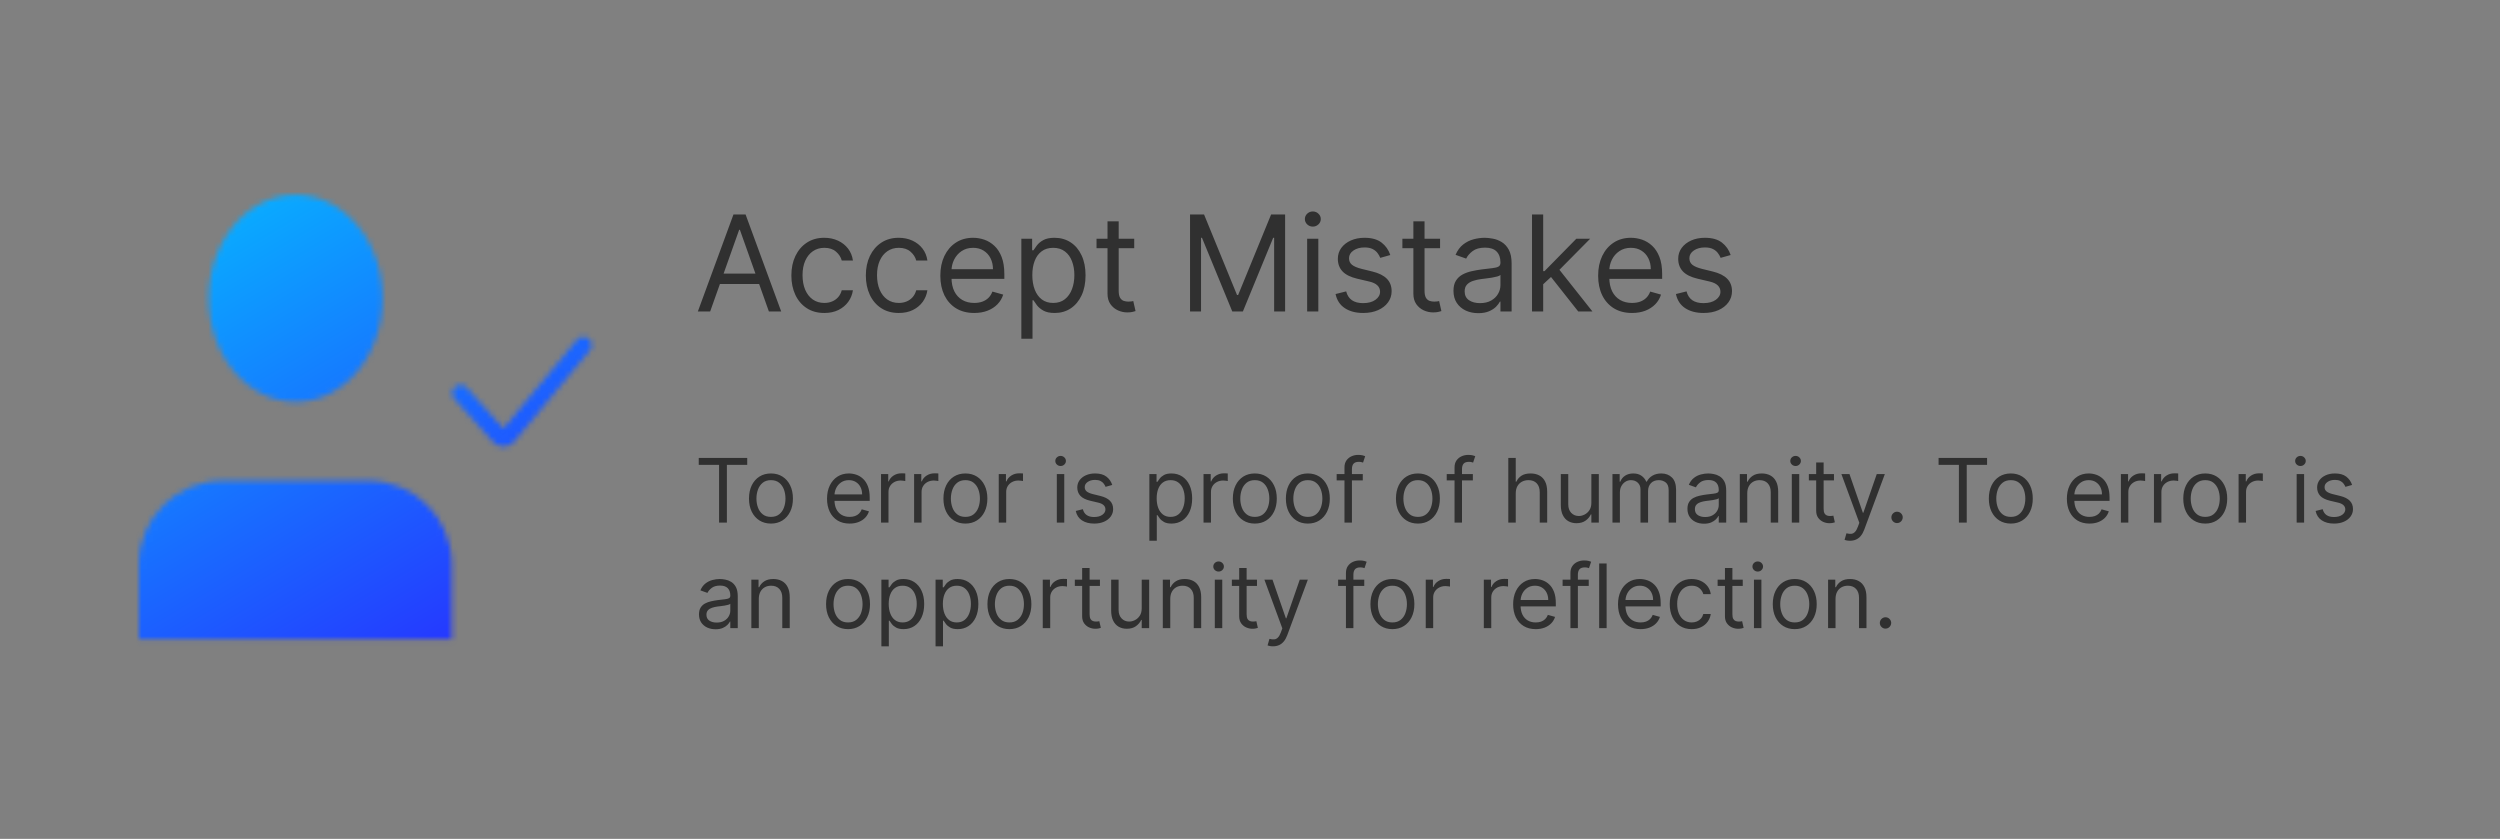 <svg width="450" height="151" viewBox="0 0 450 151" fill="none" xmlns="http://www.w3.org/2000/svg">
<rect x="0" y="0" width="450" height="151" fill="#808080" stroke="none"/>
<path d="M127.83 56.063H125.614L132.023 38.608H134.205L140.614 56.063H138.398L133.182 41.37H133.045L127.83 56.063ZM128.648 49.245H137.58V51.12H128.648V49.245ZM148.378 56.336C147.151 56.336 146.094 56.046 145.207 55.466C144.321 54.887 143.639 54.089 143.162 53.071C142.685 52.054 142.446 50.892 142.446 49.586C142.446 48.256 142.69 47.083 143.179 46.066C143.673 45.043 144.361 44.245 145.241 43.671C146.128 43.091 147.162 42.801 148.344 42.801C149.264 42.801 150.094 42.972 150.832 43.313C151.571 43.654 152.176 44.131 152.648 44.745C153.119 45.358 153.412 46.074 153.526 46.892H151.514C151.361 46.296 151.02 45.767 150.491 45.307C149.969 44.841 149.264 44.608 148.378 44.608C147.594 44.608 146.906 44.813 146.315 45.222C145.73 45.625 145.273 46.196 144.943 46.935C144.619 47.668 144.457 48.529 144.457 49.517C144.457 50.529 144.616 51.41 144.935 52.16C145.259 52.91 145.713 53.492 146.298 53.907C146.889 54.321 147.582 54.529 148.378 54.529C148.901 54.529 149.375 54.438 149.801 54.256C150.227 54.074 150.588 53.813 150.884 53.472C151.179 53.131 151.389 52.722 151.514 52.245H153.526C153.412 53.017 153.131 53.714 152.682 54.333C152.239 54.946 151.651 55.435 150.918 55.799C150.19 56.157 149.344 56.336 148.378 56.336ZM161.784 56.336C160.557 56.336 159.5 56.046 158.614 55.466C157.727 54.887 157.045 54.089 156.568 53.071C156.091 52.054 155.852 50.892 155.852 49.586C155.852 48.256 156.097 47.083 156.585 46.066C157.08 45.043 157.767 44.245 158.648 43.671C159.534 43.091 160.568 42.801 161.75 42.801C162.67 42.801 163.5 42.972 164.239 43.313C164.977 43.654 165.582 44.131 166.054 44.745C166.526 45.358 166.818 46.074 166.932 46.892H164.92C164.767 46.296 164.426 45.767 163.898 45.307C163.375 44.841 162.67 44.608 161.784 44.608C161 44.608 160.313 44.813 159.722 45.222C159.136 45.625 158.679 46.196 158.349 46.935C158.026 47.668 157.864 48.529 157.864 49.517C157.864 50.529 158.023 51.41 158.341 52.16C158.665 52.91 159.119 53.492 159.705 53.907C160.295 54.321 160.989 54.529 161.784 54.529C162.307 54.529 162.781 54.438 163.207 54.256C163.634 54.074 163.994 53.813 164.29 53.472C164.585 53.131 164.795 52.722 164.92 52.245H166.932C166.818 53.017 166.537 53.714 166.088 54.333C165.645 54.946 165.057 55.435 164.324 55.799C163.597 56.157 162.75 56.336 161.784 56.336ZM175.361 56.336C174.099 56.336 173.011 56.057 172.097 55.5C171.188 54.938 170.486 54.154 169.991 53.148C169.503 52.137 169.259 50.961 169.259 49.62C169.259 48.279 169.503 47.097 169.991 46.074C170.486 45.046 171.173 44.245 172.054 43.671C172.94 43.091 173.974 42.801 175.156 42.801C175.838 42.801 176.511 42.915 177.176 43.142C177.841 43.37 178.446 43.739 178.991 44.25C179.537 44.756 179.972 45.426 180.295 46.262C180.619 47.097 180.781 48.125 180.781 49.347V50.199H170.69V48.461H178.736C178.736 47.722 178.588 47.063 178.293 46.483C178.003 45.904 177.588 45.446 177.048 45.111C176.514 44.776 175.884 44.608 175.156 44.608C174.355 44.608 173.662 44.807 173.077 45.205C172.497 45.597 172.051 46.108 171.739 46.739C171.426 47.37 171.27 48.046 171.27 48.767V49.926C171.27 50.915 171.44 51.753 171.781 52.441C172.128 53.123 172.608 53.642 173.222 54C173.835 54.353 174.548 54.529 175.361 54.529C175.889 54.529 176.366 54.455 176.793 54.307C177.224 54.154 177.597 53.926 177.909 53.625C178.222 53.319 178.463 52.938 178.634 52.483L180.577 53.029C180.372 53.688 180.028 54.267 179.545 54.767C179.063 55.262 178.466 55.648 177.756 55.926C177.045 56.199 176.247 56.336 175.361 56.336ZM183.841 60.972V42.972H185.784V45.051H186.023C186.17 44.824 186.375 44.535 186.636 44.182C186.903 43.824 187.284 43.506 187.778 43.228C188.278 42.944 188.955 42.801 189.807 42.801C190.909 42.801 191.881 43.077 192.722 43.628C193.563 44.179 194.219 44.961 194.69 45.972C195.162 46.983 195.398 48.176 195.398 49.551C195.398 50.938 195.162 52.14 194.69 53.157C194.219 54.168 193.565 54.952 192.73 55.509C191.895 56.06 190.932 56.336 189.841 56.336C189 56.336 188.327 56.196 187.821 55.918C187.315 55.634 186.926 55.313 186.653 54.955C186.381 54.591 186.17 54.29 186.023 54.051H185.852V60.972H183.841ZM185.818 49.517C185.818 50.506 185.963 51.378 186.253 52.134C186.543 52.884 186.966 53.472 187.523 53.898C188.08 54.319 188.761 54.529 189.568 54.529C190.409 54.529 191.111 54.307 191.673 53.864C192.241 53.415 192.668 52.813 192.952 52.057C193.241 51.296 193.386 50.449 193.386 49.517C193.386 48.597 193.244 47.767 192.96 47.029C192.682 46.285 192.259 45.696 191.69 45.265C191.128 44.827 190.42 44.608 189.568 44.608C188.75 44.608 188.063 44.816 187.506 45.23C186.949 45.64 186.528 46.214 186.244 46.952C185.96 47.685 185.818 48.54 185.818 49.517ZM204.159 42.972V44.676H197.375V42.972H204.159ZM199.352 39.836H201.364V52.313C201.364 52.881 201.446 53.307 201.611 53.591C201.781 53.87 201.997 54.057 202.259 54.154C202.526 54.245 202.807 54.29 203.102 54.29C203.324 54.29 203.506 54.279 203.648 54.256C203.79 54.228 203.903 54.205 203.989 54.188L204.398 55.995C204.261 56.046 204.071 56.097 203.827 56.148C203.582 56.205 203.273 56.233 202.898 56.233C202.33 56.233 201.773 56.111 201.227 55.867C200.688 55.623 200.239 55.25 199.881 54.75C199.528 54.25 199.352 53.62 199.352 52.858V39.836ZM214.207 38.608H216.73L222.662 53.097H222.866L228.798 38.608H231.321V56.063H229.344V42.801H229.173L223.719 56.063H221.81L216.355 42.801H216.185V56.063H214.207V38.608ZM235.286 56.063V42.972H237.298V56.063H235.286ZM236.309 40.79C235.917 40.79 235.579 40.657 235.295 40.39C235.016 40.123 234.877 39.801 234.877 39.426C234.877 39.051 235.016 38.73 235.295 38.464C235.579 38.196 235.917 38.063 236.309 38.063C236.701 38.063 237.036 38.196 237.315 38.464C237.599 38.73 237.741 39.051 237.741 39.426C237.741 39.801 237.599 40.123 237.315 40.39C237.036 40.657 236.701 40.79 236.309 40.79ZM250.254 45.904L248.447 46.415C248.334 46.114 248.166 45.821 247.945 45.537C247.729 45.248 247.433 45.009 247.058 44.821C246.683 44.634 246.203 44.54 245.618 44.54C244.817 44.54 244.149 44.725 243.615 45.094C243.087 45.458 242.822 45.921 242.822 46.483C242.822 46.983 243.004 47.378 243.368 47.668C243.732 47.958 244.3 48.199 245.072 48.392L247.016 48.87C248.186 49.154 249.058 49.589 249.632 50.174C250.206 50.753 250.493 51.5 250.493 52.415C250.493 53.165 250.277 53.836 249.845 54.426C249.419 55.017 248.822 55.483 248.055 55.824C247.288 56.165 246.396 56.336 245.379 56.336C244.044 56.336 242.939 56.046 242.064 55.466C241.189 54.887 240.635 54.04 240.402 52.926L242.311 52.449C242.493 53.154 242.837 53.682 243.342 54.035C243.854 54.387 244.521 54.563 245.345 54.563C246.283 54.563 247.027 54.364 247.578 53.966C248.135 53.563 248.413 53.08 248.413 52.517C248.413 52.063 248.254 51.682 247.936 51.375C247.618 51.063 247.129 50.83 246.47 50.676L244.288 50.165C243.089 49.881 242.209 49.441 241.646 48.844C241.089 48.242 240.811 47.489 240.811 46.586C240.811 45.847 241.018 45.194 241.433 44.625C241.854 44.057 242.425 43.611 243.146 43.287C243.874 42.964 244.697 42.801 245.618 42.801C246.913 42.801 247.93 43.086 248.669 43.654C249.413 44.222 249.942 44.972 250.254 45.904ZM259.214 42.972V44.676H252.43V42.972H259.214ZM254.407 39.836H256.418V52.313C256.418 52.881 256.501 53.307 256.665 53.591C256.836 53.87 257.052 54.057 257.313 54.154C257.58 54.245 257.862 54.29 258.157 54.29C258.379 54.29 258.56 54.279 258.702 54.256C258.844 54.228 258.958 54.205 259.043 54.188L259.452 55.995C259.316 56.046 259.126 56.097 258.881 56.148C258.637 56.205 258.327 56.233 257.952 56.233C257.384 56.233 256.827 56.111 256.282 55.867C255.742 55.623 255.293 55.25 254.935 54.75C254.583 54.25 254.407 53.62 254.407 52.858V39.836ZM266.092 56.37C265.262 56.37 264.509 56.214 263.833 55.901C263.157 55.583 262.62 55.125 262.222 54.529C261.825 53.926 261.626 53.199 261.626 52.347C261.626 51.597 261.773 50.989 262.069 50.523C262.364 50.051 262.759 49.682 263.254 49.415C263.748 49.148 264.293 48.949 264.89 48.819C265.492 48.682 266.097 48.574 266.705 48.495C267.501 48.392 268.146 48.316 268.64 48.265C269.14 48.208 269.504 48.114 269.731 47.983C269.964 47.853 270.08 47.625 270.08 47.301V47.233C270.08 46.392 269.85 45.739 269.39 45.273C268.935 44.807 268.245 44.574 267.319 44.574C266.359 44.574 265.606 44.785 265.06 45.205C264.515 45.625 264.131 46.074 263.91 46.551L262.001 45.87C262.342 45.074 262.796 44.455 263.364 44.012C263.938 43.563 264.563 43.25 265.239 43.074C265.921 42.892 266.592 42.801 267.251 42.801C267.671 42.801 268.154 42.853 268.7 42.955C269.251 43.051 269.782 43.253 270.293 43.56C270.81 43.867 271.239 44.33 271.58 44.949C271.921 45.569 272.092 46.398 272.092 47.438V56.063H270.08V54.29H269.978C269.842 54.574 269.614 54.878 269.296 55.202C268.978 55.526 268.555 55.801 268.026 56.029C267.498 56.256 266.853 56.37 266.092 56.37ZM266.398 54.563C267.194 54.563 267.864 54.407 268.41 54.094C268.961 53.782 269.376 53.378 269.654 52.884C269.938 52.39 270.08 51.87 270.08 51.324V49.483C269.995 49.586 269.808 49.679 269.518 49.765C269.234 49.844 268.904 49.915 268.529 49.978C268.16 50.035 267.799 50.086 267.447 50.131C267.1 50.171 266.819 50.205 266.603 50.233C266.08 50.301 265.592 50.412 265.137 50.566C264.688 50.714 264.325 50.938 264.046 51.239C263.773 51.535 263.637 51.938 263.637 52.449C263.637 53.148 263.896 53.676 264.413 54.035C264.935 54.387 265.597 54.563 266.398 54.563ZM277.638 51.29L277.604 48.801H278.013L283.74 42.972H286.229L280.126 49.142H279.956L277.638 51.29ZM275.763 56.063V38.608H277.774V56.063H275.763ZM284.081 56.063L278.967 49.586L280.399 48.188L286.638 56.063H284.081ZM293.767 56.336C292.506 56.336 291.418 56.057 290.503 55.5C289.594 54.938 288.892 54.154 288.398 53.148C287.909 52.137 287.665 50.961 287.665 49.62C287.665 48.279 287.909 47.097 288.398 46.074C288.892 45.046 289.58 44.245 290.46 43.671C291.347 43.091 292.381 42.801 293.562 42.801C294.244 42.801 294.918 42.915 295.582 43.142C296.247 43.37 296.852 43.739 297.398 44.25C297.943 44.756 298.378 45.426 298.702 46.262C299.026 47.097 299.188 48.125 299.188 49.347V50.199H289.097V48.461H297.142C297.142 47.722 296.994 47.063 296.699 46.483C296.409 45.904 295.994 45.446 295.455 45.111C294.92 44.776 294.29 44.608 293.562 44.608C292.761 44.608 292.068 44.807 291.483 45.205C290.903 45.597 290.457 46.108 290.145 46.739C289.832 47.37 289.676 48.046 289.676 48.767V49.926C289.676 50.915 289.847 51.753 290.188 52.441C290.534 53.123 291.014 53.642 291.628 54C292.241 54.353 292.955 54.529 293.767 54.529C294.295 54.529 294.773 54.455 295.199 54.307C295.631 54.154 296.003 53.926 296.315 53.625C296.628 53.319 296.869 52.938 297.04 52.483L298.983 53.029C298.778 53.688 298.435 54.267 297.952 54.767C297.469 55.262 296.872 55.648 296.162 55.926C295.452 56.199 294.653 56.336 293.767 56.336ZM311.52 45.904L309.713 46.415C309.599 46.114 309.432 45.821 309.21 45.537C308.994 45.248 308.699 45.009 308.324 44.821C307.949 44.634 307.469 44.54 306.884 44.54C306.082 44.54 305.415 44.725 304.881 45.094C304.352 45.458 304.088 45.921 304.088 46.483C304.088 46.983 304.27 47.378 304.634 47.668C304.997 47.958 305.565 48.199 306.338 48.392L308.281 48.87C309.452 49.154 310.324 49.589 310.898 50.174C311.472 50.753 311.759 51.5 311.759 52.415C311.759 53.165 311.543 53.836 311.111 54.426C310.685 55.017 310.088 55.483 309.321 55.824C308.554 56.165 307.662 56.336 306.645 56.336C305.31 56.336 304.205 56.046 303.33 55.466C302.455 54.887 301.901 54.04 301.668 52.926L303.577 52.449C303.759 53.154 304.102 53.682 304.608 54.035C305.119 54.387 305.787 54.563 306.611 54.563C307.548 54.563 308.293 54.364 308.844 53.966C309.401 53.563 309.679 53.08 309.679 52.517C309.679 52.063 309.52 51.682 309.202 51.375C308.884 51.063 308.395 50.83 307.736 50.676L305.554 50.165C304.355 49.881 303.474 49.441 302.912 48.844C302.355 48.242 302.077 47.489 302.077 46.586C302.077 45.847 302.284 45.194 302.699 44.625C303.119 44.057 303.69 43.611 304.412 43.287C305.139 42.964 305.963 42.801 306.884 42.801C308.179 42.801 309.196 43.086 309.935 43.654C310.679 44.222 311.207 44.972 311.52 45.904ZM125.773 83.677V82.427H134.5V83.677H130.841V94.063H129.432V83.677H125.773ZM138.773 94.245C137.985 94.245 137.294 94.057 136.699 93.682C136.108 93.307 135.646 92.783 135.312 92.108C134.983 91.434 134.818 90.646 134.818 89.745C134.818 88.836 134.983 88.042 135.312 87.364C135.646 86.686 136.108 86.159 136.699 85.784C137.294 85.409 137.985 85.222 138.773 85.222C139.561 85.222 140.25 85.409 140.841 85.784C141.436 86.159 141.898 86.686 142.227 87.364C142.561 88.042 142.727 88.836 142.727 89.745C142.727 90.646 142.561 91.434 142.227 92.108C141.898 92.783 141.436 93.307 140.841 93.682C140.25 94.057 139.561 94.245 138.773 94.245ZM138.773 93.04C139.371 93.04 139.864 92.887 140.25 92.58C140.636 92.273 140.922 91.87 141.108 91.37C141.294 90.87 141.386 90.328 141.386 89.745C141.386 89.161 141.294 88.618 141.108 88.114C140.922 87.61 140.636 87.203 140.25 86.892C139.864 86.582 139.371 86.427 138.773 86.427C138.174 86.427 137.682 86.582 137.295 86.892C136.909 87.203 136.623 87.61 136.438 88.114C136.252 88.618 136.159 89.161 136.159 89.745C136.159 90.328 136.252 90.87 136.438 91.37C136.623 91.87 136.909 92.273 137.295 92.58C137.682 92.887 138.174 93.04 138.773 93.04ZM152.933 94.245C152.092 94.245 151.367 94.059 150.757 93.688C150.151 93.313 149.683 92.79 149.354 92.12C149.028 91.445 148.865 90.661 148.865 89.767C148.865 88.874 149.028 88.086 149.354 87.404C149.683 86.718 150.142 86.184 150.729 85.802C151.32 85.415 152.009 85.222 152.797 85.222C153.251 85.222 153.7 85.298 154.143 85.449C154.587 85.601 154.99 85.847 155.354 86.188C155.717 86.525 156.007 86.972 156.223 87.529C156.439 88.086 156.547 88.771 156.547 89.586V90.154H149.82V88.995H155.183C155.183 88.502 155.085 88.063 154.888 87.677C154.695 87.29 154.418 86.985 154.058 86.762C153.702 86.538 153.282 86.427 152.797 86.427C152.263 86.427 151.801 86.559 151.411 86.824C151.024 87.086 150.727 87.427 150.518 87.847C150.31 88.267 150.206 88.718 150.206 89.199V89.972C150.206 90.631 150.32 91.19 150.547 91.648C150.778 92.103 151.098 92.449 151.507 92.688C151.916 92.923 152.392 93.04 152.933 93.04C153.286 93.04 153.604 92.991 153.888 92.892C154.176 92.79 154.424 92.639 154.632 92.438C154.84 92.233 155.001 91.98 155.115 91.677L156.411 92.04C156.274 92.48 156.045 92.866 155.723 93.199C155.401 93.529 155.003 93.786 154.53 93.972C154.056 94.154 153.524 94.245 152.933 94.245ZM158.587 94.063V85.336H159.882V86.654H159.973C160.132 86.222 160.42 85.872 160.837 85.603C161.253 85.334 161.723 85.199 162.246 85.199C162.344 85.199 162.467 85.201 162.615 85.205C162.763 85.209 162.875 85.214 162.95 85.222V86.586C162.905 86.574 162.801 86.557 162.638 86.534C162.479 86.508 162.31 86.495 162.132 86.495C161.708 86.495 161.329 86.584 160.996 86.762C160.666 86.936 160.405 87.178 160.212 87.489C160.022 87.796 159.928 88.146 159.928 88.54V94.063H158.587ZM164.54 94.063V85.336H165.835V86.654H165.926C166.085 86.222 166.373 85.872 166.79 85.603C167.206 85.334 167.676 85.199 168.199 85.199C168.297 85.199 168.42 85.201 168.568 85.205C168.716 85.209 168.828 85.214 168.903 85.222V86.586C168.858 86.574 168.754 86.557 168.591 86.534C168.432 86.508 168.263 86.495 168.085 86.495C167.661 86.495 167.282 86.584 166.949 86.762C166.619 86.936 166.358 87.178 166.165 87.489C165.975 87.796 165.881 88.146 165.881 88.54V94.063H164.54ZM173.773 94.245C172.985 94.245 172.294 94.057 171.699 93.682C171.108 93.307 170.646 92.783 170.312 92.108C169.983 91.434 169.818 90.646 169.818 89.745C169.818 88.836 169.983 88.042 170.312 87.364C170.646 86.686 171.108 86.159 171.699 85.784C172.294 85.409 172.985 85.222 173.773 85.222C174.561 85.222 175.25 85.409 175.841 85.784C176.436 86.159 176.898 86.686 177.227 87.364C177.561 88.042 177.727 88.836 177.727 89.745C177.727 90.646 177.561 91.434 177.227 92.108C176.898 92.783 176.436 93.307 175.841 93.682C175.25 94.057 174.561 94.245 173.773 94.245ZM173.773 93.04C174.371 93.04 174.864 92.887 175.25 92.58C175.636 92.273 175.922 91.87 176.108 91.37C176.294 90.87 176.386 90.328 176.386 89.745C176.386 89.161 176.294 88.618 176.108 88.114C175.922 87.61 175.636 87.203 175.25 86.892C174.864 86.582 174.371 86.427 173.773 86.427C173.174 86.427 172.682 86.582 172.295 86.892C171.909 87.203 171.623 87.61 171.438 88.114C171.252 88.618 171.159 89.161 171.159 89.745C171.159 90.328 171.252 90.87 171.438 91.37C171.623 91.87 171.909 92.273 172.295 92.58C172.682 92.887 173.174 93.04 173.773 93.04ZM179.774 94.063V85.336H181.07V86.654H181.161C181.32 86.222 181.607 85.872 182.024 85.603C182.441 85.334 182.911 85.199 183.433 85.199C183.532 85.199 183.655 85.201 183.803 85.205C183.95 85.209 184.062 85.214 184.138 85.222V86.586C184.092 86.574 183.988 86.557 183.825 86.534C183.666 86.508 183.498 86.495 183.32 86.495C182.895 86.495 182.517 86.584 182.183 86.762C181.854 86.936 181.592 87.178 181.399 87.489C181.21 87.796 181.115 88.146 181.115 88.54V94.063H179.774ZM190.227 94.063V85.336H191.568V94.063H190.227ZM190.909 83.881C190.648 83.881 190.422 83.792 190.233 83.614C190.047 83.436 189.955 83.222 189.955 82.972C189.955 82.722 190.047 82.508 190.233 82.33C190.422 82.152 190.648 82.063 190.909 82.063C191.17 82.063 191.394 82.152 191.58 82.33C191.769 82.508 191.864 82.722 191.864 82.972C191.864 83.222 191.769 83.436 191.58 83.614C191.394 83.792 191.17 83.881 190.909 83.881ZM200.206 87.29L199.001 87.631C198.926 87.43 198.814 87.235 198.666 87.046C198.522 86.853 198.325 86.694 198.075 86.569C197.825 86.444 197.505 86.381 197.115 86.381C196.581 86.381 196.136 86.504 195.78 86.75C195.428 86.993 195.251 87.302 195.251 87.677C195.251 88.01 195.373 88.273 195.615 88.466C195.857 88.659 196.236 88.82 196.751 88.949L198.047 89.267C198.827 89.457 199.409 89.747 199.791 90.137C200.174 90.523 200.365 91.021 200.365 91.631C200.365 92.131 200.221 92.578 199.933 92.972C199.649 93.366 199.251 93.677 198.74 93.904C198.229 94.131 197.634 94.245 196.956 94.245C196.066 94.245 195.329 94.052 194.746 93.665C194.162 93.279 193.793 92.714 193.638 91.972L194.911 91.654C195.032 92.124 195.261 92.476 195.598 92.711C195.939 92.945 196.384 93.063 196.933 93.063C197.558 93.063 198.054 92.93 198.422 92.665C198.793 92.396 198.979 92.074 198.979 91.699C198.979 91.396 198.873 91.142 198.661 90.938C198.448 90.73 198.123 90.574 197.683 90.472L196.229 90.131C195.429 89.942 194.842 89.648 194.467 89.25C194.096 88.849 193.911 88.347 193.911 87.745C193.911 87.252 194.049 86.817 194.325 86.438C194.606 86.059 194.986 85.762 195.467 85.546C195.952 85.33 196.501 85.222 197.115 85.222C197.979 85.222 198.657 85.411 199.149 85.79C199.645 86.169 199.998 86.669 200.206 87.29ZM206.884 97.336V85.336H208.179V86.722H208.338C208.437 86.57 208.573 86.377 208.747 86.142C208.925 85.904 209.179 85.692 209.509 85.506C209.842 85.317 210.293 85.222 210.861 85.222C211.596 85.222 212.243 85.406 212.804 85.773C213.365 86.141 213.802 86.661 214.116 87.336C214.431 88.01 214.588 88.805 214.588 89.722C214.588 90.646 214.431 91.447 214.116 92.125C213.802 92.8 213.366 93.322 212.81 93.694C212.253 94.061 211.611 94.245 210.884 94.245C210.323 94.245 209.874 94.152 209.537 93.966C209.2 93.777 208.94 93.563 208.759 93.324C208.577 93.082 208.437 92.881 208.338 92.722H208.224V97.336H206.884ZM208.202 89.699C208.202 90.358 208.298 90.94 208.491 91.444C208.685 91.944 208.967 92.336 209.338 92.62C209.709 92.9 210.164 93.04 210.702 93.04C211.262 93.04 211.73 92.892 212.105 92.597C212.484 92.298 212.768 91.896 212.957 91.392C213.151 90.885 213.247 90.32 213.247 89.699C213.247 89.086 213.152 88.533 212.963 88.04C212.777 87.544 212.495 87.152 212.116 86.864C211.741 86.572 211.27 86.427 210.702 86.427C210.156 86.427 209.698 86.565 209.327 86.841C208.955 87.114 208.675 87.497 208.486 87.989C208.296 88.478 208.202 89.048 208.202 89.699ZM216.634 94.063V85.336H217.929V86.654H218.02C218.179 86.222 218.467 85.872 218.884 85.603C219.3 85.334 219.77 85.199 220.293 85.199C220.391 85.199 220.514 85.201 220.662 85.205C220.81 85.209 220.921 85.214 220.997 85.222V86.586C220.952 86.574 220.848 86.557 220.685 86.534C220.526 86.508 220.357 86.495 220.179 86.495C219.755 86.495 219.376 86.584 219.043 86.762C218.713 86.936 218.452 87.178 218.259 87.489C218.069 87.796 217.974 88.146 217.974 88.54V94.063H216.634ZM225.866 94.245C225.079 94.245 224.387 94.057 223.793 93.682C223.202 93.307 222.74 92.783 222.406 92.108C222.077 91.434 221.912 90.646 221.912 89.745C221.912 88.836 222.077 88.042 222.406 87.364C222.74 86.686 223.202 86.159 223.793 85.784C224.387 85.409 225.079 85.222 225.866 85.222C226.654 85.222 227.344 85.409 227.935 85.784C228.529 86.159 228.991 86.686 229.321 87.364C229.654 88.042 229.821 88.836 229.821 89.745C229.821 90.646 229.654 91.434 229.321 92.108C228.991 92.783 228.529 93.307 227.935 93.682C227.344 94.057 226.654 94.245 225.866 94.245ZM225.866 93.04C226.465 93.04 226.957 92.887 227.344 92.58C227.73 92.273 228.016 91.87 228.202 91.37C228.387 90.87 228.48 90.328 228.48 89.745C228.48 89.161 228.387 88.618 228.202 88.114C228.016 87.61 227.73 87.203 227.344 86.892C226.957 86.582 226.465 86.427 225.866 86.427C225.268 86.427 224.776 86.582 224.389 86.892C224.003 87.203 223.717 87.61 223.531 88.114C223.346 88.618 223.253 89.161 223.253 89.745C223.253 90.328 223.346 90.87 223.531 91.37C223.717 91.87 224.003 92.273 224.389 92.58C224.776 92.887 225.268 93.04 225.866 93.04ZM235.413 94.245C234.625 94.245 233.934 94.057 233.339 93.682C232.749 93.307 232.286 92.783 231.953 92.108C231.624 91.434 231.459 90.646 231.459 89.745C231.459 88.836 231.624 88.042 231.953 87.364C232.286 86.686 232.749 86.159 233.339 85.784C233.934 85.409 234.625 85.222 235.413 85.222C236.201 85.222 236.891 85.409 237.482 85.784C238.076 86.159 238.538 86.686 238.868 87.364C239.201 88.042 239.368 88.836 239.368 89.745C239.368 90.646 239.201 91.434 238.868 92.108C238.538 92.783 238.076 93.307 237.482 93.682C236.891 94.057 236.201 94.245 235.413 94.245ZM235.413 93.04C236.012 93.04 236.504 92.887 236.891 92.58C237.277 92.273 237.563 91.87 237.749 91.37C237.934 90.87 238.027 90.328 238.027 89.745C238.027 89.161 237.934 88.618 237.749 88.114C237.563 87.61 237.277 87.203 236.891 86.892C236.504 86.582 236.012 86.427 235.413 86.427C234.815 86.427 234.322 86.582 233.936 86.892C233.55 87.203 233.264 87.61 233.078 88.114C232.893 88.618 232.8 89.161 232.8 89.745C232.8 90.328 232.893 90.87 233.078 91.37C233.264 91.87 233.55 92.273 233.936 92.58C234.322 92.887 234.815 93.04 235.413 93.04ZM245.301 85.336V86.472H240.597V85.336H245.301ZM242.006 94.063V84.131C242.006 83.631 242.123 83.214 242.358 82.881C242.593 82.548 242.898 82.298 243.273 82.131C243.648 81.964 244.044 81.881 244.46 81.881C244.79 81.881 245.059 81.908 245.267 81.961C245.475 82.014 245.631 82.063 245.733 82.108L245.347 83.267C245.278 83.245 245.184 83.216 245.062 83.182C244.945 83.148 244.79 83.131 244.597 83.131C244.153 83.131 243.833 83.243 243.636 83.466C243.443 83.69 243.347 84.017 243.347 84.449V94.063H242.006ZM255.226 94.245C254.438 94.245 253.747 94.057 253.152 93.682C252.561 93.307 252.099 92.783 251.766 92.108C251.436 91.434 251.271 90.646 251.271 89.745C251.271 88.836 251.436 88.042 251.766 87.364C252.099 86.686 252.561 86.159 253.152 85.784C253.747 85.409 254.438 85.222 255.226 85.222C256.014 85.222 256.703 85.409 257.294 85.784C257.889 86.159 258.351 86.686 258.68 87.364C259.014 88.042 259.18 88.836 259.18 89.745C259.18 90.646 259.014 91.434 258.68 92.108C258.351 92.783 257.889 93.307 257.294 93.682C256.703 94.057 256.014 94.245 255.226 94.245ZM255.226 93.04C255.824 93.04 256.317 92.887 256.703 92.58C257.089 92.273 257.375 91.87 257.561 91.37C257.747 90.87 257.839 90.328 257.839 89.745C257.839 89.161 257.747 88.618 257.561 88.114C257.375 87.61 257.089 87.203 256.703 86.892C256.317 86.582 255.824 86.427 255.226 86.427C254.627 86.427 254.135 86.582 253.749 86.892C253.362 87.203 253.076 87.61 252.891 88.114C252.705 88.618 252.612 89.161 252.612 89.745C252.612 90.328 252.705 90.87 252.891 91.37C253.076 91.87 253.362 92.273 253.749 92.58C254.135 92.887 254.627 93.04 255.226 93.04ZM265.114 85.336V86.472H260.409V85.336H265.114ZM261.818 94.063V84.131C261.818 83.631 261.936 83.214 262.17 82.881C262.405 82.548 262.71 82.298 263.085 82.131C263.46 81.964 263.856 81.881 264.273 81.881C264.602 81.881 264.871 81.908 265.08 81.961C265.288 82.014 265.443 82.063 265.545 82.108L265.159 83.267C265.091 83.245 264.996 83.216 264.875 83.182C264.758 83.148 264.602 83.131 264.409 83.131C263.966 83.131 263.646 83.243 263.449 83.466C263.256 83.69 263.159 84.017 263.159 84.449V94.063H261.818ZM272.834 88.813V94.063H271.493V82.427H272.834V86.699H272.947C273.152 86.249 273.459 85.891 273.868 85.625C274.281 85.356 274.83 85.222 275.516 85.222C276.11 85.222 276.631 85.341 277.078 85.58C277.525 85.815 277.872 86.177 278.118 86.665C278.368 87.15 278.493 87.767 278.493 88.517V94.063H277.152V88.608C277.152 87.915 276.972 87.379 276.612 87C276.256 86.618 275.762 86.427 275.129 86.427C274.69 86.427 274.296 86.519 273.947 86.705C273.603 86.891 273.33 87.161 273.129 87.517C272.932 87.874 272.834 88.305 272.834 88.813ZM286.446 90.495V85.336H287.787V94.063H286.446V92.586H286.355C286.151 93.029 285.832 93.406 285.401 93.716C284.969 94.023 284.423 94.177 283.764 94.177C283.219 94.177 282.734 94.057 282.31 93.819C281.885 93.576 281.552 93.213 281.31 92.728C281.067 92.239 280.946 91.624 280.946 90.881V85.336H282.287V90.79C282.287 91.427 282.465 91.934 282.821 92.313C283.181 92.692 283.639 92.881 284.196 92.881C284.529 92.881 284.868 92.796 285.213 92.625C285.562 92.455 285.853 92.194 286.088 91.841C286.327 91.489 286.446 91.04 286.446 90.495ZM290.243 94.063V85.336H291.538V86.699H291.652C291.834 86.233 292.127 85.872 292.533 85.614C292.938 85.353 293.425 85.222 293.993 85.222C294.569 85.222 295.048 85.353 295.43 85.614C295.817 85.872 296.118 86.233 296.334 86.699H296.425C296.648 86.249 296.983 85.891 297.43 85.625C297.877 85.356 298.413 85.222 299.038 85.222C299.819 85.222 300.457 85.466 300.953 85.955C301.449 86.44 301.697 87.195 301.697 88.222V94.063H300.357V88.222C300.357 87.578 300.18 87.118 299.828 86.841C299.476 86.565 299.061 86.427 298.584 86.427C297.97 86.427 297.495 86.612 297.158 86.983C296.821 87.351 296.652 87.817 296.652 88.381V94.063H295.288V88.086C295.288 87.589 295.127 87.19 294.805 86.887C294.483 86.58 294.069 86.427 293.561 86.427C293.213 86.427 292.887 86.519 292.584 86.705C292.285 86.891 292.042 87.148 291.857 87.478C291.675 87.803 291.584 88.18 291.584 88.608V94.063H290.243ZM306.717 94.267C306.164 94.267 305.662 94.163 305.212 93.955C304.761 93.743 304.403 93.438 304.138 93.04C303.873 92.639 303.74 92.154 303.74 91.586C303.74 91.086 303.839 90.68 304.036 90.37C304.232 90.055 304.496 89.809 304.825 89.631C305.155 89.453 305.518 89.32 305.916 89.233C306.318 89.142 306.721 89.07 307.126 89.017C307.657 88.949 308.087 88.898 308.416 88.864C308.75 88.826 308.992 88.764 309.143 88.677C309.299 88.589 309.376 88.438 309.376 88.222V88.177C309.376 87.616 309.223 87.18 308.916 86.87C308.613 86.559 308.153 86.404 307.536 86.404C306.895 86.404 306.393 86.544 306.03 86.824C305.666 87.105 305.411 87.404 305.263 87.722L303.99 87.267C304.217 86.737 304.52 86.324 304.899 86.029C305.282 85.73 305.698 85.521 306.149 85.404C306.604 85.283 307.051 85.222 307.49 85.222C307.77 85.222 308.092 85.256 308.456 85.324C308.823 85.389 309.178 85.523 309.518 85.728C309.863 85.932 310.149 86.241 310.376 86.654C310.604 87.067 310.717 87.62 310.717 88.313V94.063H309.376V92.881H309.308C309.217 93.07 309.066 93.273 308.854 93.489C308.642 93.705 308.359 93.889 308.007 94.04C307.655 94.192 307.225 94.267 306.717 94.267ZM306.922 93.063C307.452 93.063 307.899 92.959 308.263 92.75C308.63 92.542 308.907 92.273 309.092 91.944C309.282 91.614 309.376 91.267 309.376 90.904V89.677C309.32 89.745 309.195 89.807 309.001 89.864C308.812 89.917 308.592 89.964 308.342 90.006C308.096 90.044 307.856 90.078 307.621 90.108C307.39 90.135 307.202 90.158 307.058 90.177C306.71 90.222 306.384 90.296 306.081 90.398C305.782 90.497 305.539 90.646 305.354 90.847C305.172 91.044 305.081 91.313 305.081 91.654C305.081 92.12 305.253 92.472 305.598 92.711C305.946 92.945 306.388 93.063 306.922 93.063ZM314.506 88.813V94.063H313.165V85.336H314.46V86.699H314.574C314.778 86.256 315.089 85.9 315.506 85.631C315.922 85.358 316.46 85.222 317.119 85.222C317.71 85.222 318.227 85.343 318.67 85.586C319.114 85.824 319.458 86.188 319.705 86.677C319.951 87.161 320.074 87.775 320.074 88.517V94.063H318.733V88.608C318.733 87.923 318.555 87.389 318.199 87.006C317.843 86.62 317.354 86.427 316.733 86.427C316.305 86.427 315.922 86.519 315.585 86.705C315.252 86.891 314.989 87.161 314.795 87.517C314.602 87.874 314.506 88.305 314.506 88.813ZM322.524 94.063V85.336H323.865V94.063H322.524ZM323.206 83.881C322.945 83.881 322.719 83.792 322.53 83.614C322.344 83.436 322.251 83.222 322.251 82.972C322.251 82.722 322.344 82.508 322.53 82.33C322.719 82.152 322.945 82.063 323.206 82.063C323.467 82.063 323.691 82.152 323.876 82.33C324.066 82.508 324.161 82.722 324.161 82.972C324.161 83.222 324.066 83.436 323.876 83.614C323.691 83.792 323.467 83.881 323.206 83.881ZM330.116 85.336V86.472H325.594V85.336H330.116ZM326.912 83.245H328.253V91.563C328.253 91.942 328.308 92.226 328.418 92.415C328.531 92.601 328.675 92.726 328.849 92.79C329.027 92.851 329.215 92.881 329.412 92.881C329.56 92.881 329.681 92.874 329.776 92.858C329.87 92.839 329.946 92.824 330.003 92.813L330.276 94.017C330.185 94.052 330.058 94.086 329.895 94.12C329.732 94.158 329.526 94.177 329.276 94.177C328.897 94.177 328.526 94.095 328.162 93.932C327.802 93.769 327.503 93.521 327.264 93.188C327.029 92.855 326.912 92.434 326.912 91.927V83.245ZM332.997 97.336C332.77 97.336 332.567 97.317 332.389 97.279C332.211 97.245 332.088 97.211 332.02 97.177L332.361 95.995C332.687 96.078 332.974 96.108 333.224 96.086C333.474 96.063 333.696 95.951 333.889 95.75C334.086 95.553 334.266 95.233 334.429 94.79L334.679 94.108L331.452 85.336H332.906L335.315 92.29H335.406L337.815 85.336H339.27L335.565 95.336C335.399 95.786 335.192 96.159 334.946 96.455C334.7 96.754 334.414 96.976 334.088 97.12C333.766 97.264 333.402 97.336 332.997 97.336ZM341.47 94.154C341.19 94.154 340.949 94.053 340.749 93.853C340.548 93.652 340.447 93.411 340.447 93.131C340.447 92.851 340.548 92.61 340.749 92.409C340.949 92.209 341.19 92.108 341.47 92.108C341.75 92.108 341.991 92.209 342.192 92.409C342.393 92.61 342.493 92.851 342.493 93.131C342.493 93.317 342.446 93.487 342.351 93.642C342.26 93.798 342.137 93.923 341.982 94.017C341.83 94.108 341.66 94.154 341.47 94.154ZM348.945 83.677V82.427H357.672V83.677H354.013V94.063H352.604V83.677H348.945ZM361.945 94.245C361.157 94.245 360.465 94.057 359.871 93.682C359.28 93.307 358.818 92.783 358.484 92.108C358.155 91.434 357.99 90.646 357.99 89.745C357.99 88.836 358.155 88.042 358.484 87.364C358.818 86.686 359.28 86.159 359.871 85.784C360.465 85.409 361.157 85.222 361.945 85.222C362.732 85.222 363.422 85.409 364.013 85.784C364.607 86.159 365.07 86.686 365.399 87.364C365.732 88.042 365.899 88.836 365.899 89.745C365.899 90.646 365.732 91.434 365.399 92.108C365.07 92.783 364.607 93.307 364.013 93.682C363.422 94.057 362.732 94.245 361.945 94.245ZM361.945 93.04C362.543 93.04 363.036 92.887 363.422 92.58C363.808 92.273 364.094 91.87 364.28 91.37C364.465 90.87 364.558 90.328 364.558 89.745C364.558 89.161 364.465 88.618 364.28 88.114C364.094 87.61 363.808 87.203 363.422 86.892C363.036 86.582 362.543 86.427 361.945 86.427C361.346 86.427 360.854 86.582 360.467 86.892C360.081 87.203 359.795 87.61 359.609 88.114C359.424 88.618 359.331 89.161 359.331 89.745C359.331 90.328 359.424 90.87 359.609 91.37C359.795 91.87 360.081 92.273 360.467 92.58C360.854 92.887 361.346 93.04 361.945 93.04ZM376.105 94.245C375.264 94.245 374.539 94.059 373.929 93.688C373.323 93.313 372.855 92.79 372.526 92.12C372.2 91.445 372.037 90.661 372.037 89.767C372.037 88.874 372.2 88.086 372.526 87.404C372.855 86.718 373.313 86.184 373.901 85.802C374.491 85.415 375.181 85.222 375.969 85.222C376.423 85.222 376.872 85.298 377.315 85.449C377.759 85.601 378.162 85.847 378.526 86.188C378.889 86.525 379.179 86.972 379.395 87.529C379.611 88.086 379.719 88.771 379.719 89.586V90.154H372.991V88.995H378.355C378.355 88.502 378.257 88.063 378.06 87.677C377.866 87.29 377.59 86.985 377.23 86.762C376.874 86.538 376.454 86.427 375.969 86.427C375.435 86.427 374.973 86.559 374.582 86.824C374.196 87.086 373.899 87.427 373.69 87.847C373.482 88.267 373.378 88.718 373.378 89.199V89.972C373.378 90.631 373.491 91.19 373.719 91.648C373.95 92.103 374.27 92.449 374.679 92.688C375.088 92.923 375.563 93.04 376.105 93.04C376.457 93.04 376.776 92.991 377.06 92.892C377.348 92.79 377.596 92.639 377.804 92.438C378.012 92.233 378.173 91.98 378.287 91.677L379.582 92.04C379.446 92.48 379.217 92.866 378.895 93.199C378.573 93.529 378.175 93.786 377.702 93.972C377.228 94.154 376.696 94.245 376.105 94.245ZM381.759 94.063V85.336H383.054V86.654H383.145C383.304 86.222 383.592 85.872 384.009 85.603C384.425 85.334 384.895 85.199 385.418 85.199C385.516 85.199 385.639 85.201 385.787 85.205C385.935 85.209 386.046 85.214 386.122 85.222V86.586C386.077 86.574 385.973 86.557 385.81 86.534C385.651 86.508 385.482 86.495 385.304 86.495C384.88 86.495 384.501 86.584 384.168 86.762C383.838 86.936 383.577 87.178 383.384 87.489C383.194 87.796 383.099 88.146 383.099 88.54V94.063H381.759ZM387.712 94.063V85.336H389.007V86.654H389.098C389.257 86.222 389.545 85.872 389.962 85.603C390.378 85.334 390.848 85.199 391.371 85.199C391.469 85.199 391.592 85.201 391.74 85.205C391.888 85.209 392 85.214 392.075 85.222V86.586C392.03 86.574 391.926 86.557 391.763 86.534C391.604 86.508 391.435 86.495 391.257 86.495C390.833 86.495 390.454 86.584 390.121 86.762C389.791 86.936 389.53 87.178 389.337 87.489C389.147 87.796 389.053 88.146 389.053 88.54V94.063H387.712ZM396.945 94.245C396.157 94.245 395.465 94.057 394.871 93.682C394.28 93.307 393.818 92.783 393.484 92.108C393.155 91.434 392.99 90.646 392.99 89.745C392.99 88.836 393.155 88.042 393.484 87.364C393.818 86.686 394.28 86.159 394.871 85.784C395.465 85.409 396.157 85.222 396.945 85.222C397.732 85.222 398.422 85.409 399.013 85.784C399.607 86.159 400.07 86.686 400.399 87.364C400.732 88.042 400.899 88.836 400.899 89.745C400.899 90.646 400.732 91.434 400.399 92.108C400.07 92.783 399.607 93.307 399.013 93.682C398.422 94.057 397.732 94.245 396.945 94.245ZM396.945 93.04C397.543 93.04 398.036 92.887 398.422 92.58C398.808 92.273 399.094 91.87 399.28 91.37C399.465 90.87 399.558 90.328 399.558 89.745C399.558 89.161 399.465 88.618 399.28 88.114C399.094 87.61 398.808 87.203 398.422 86.892C398.036 86.582 397.543 86.427 396.945 86.427C396.346 86.427 395.854 86.582 395.467 86.892C395.081 87.203 394.795 87.61 394.609 88.114C394.424 88.618 394.331 89.161 394.331 89.745C394.331 90.328 394.424 90.87 394.609 91.37C394.795 91.87 395.081 92.273 395.467 92.58C395.854 92.887 396.346 93.04 396.945 93.04ZM402.946 94.063V85.336H404.241V86.654H404.332C404.491 86.222 404.779 85.872 405.196 85.603C405.613 85.334 406.082 85.199 406.605 85.199C406.704 85.199 406.827 85.201 406.974 85.205C407.122 85.209 407.234 85.214 407.31 85.222V86.586C407.264 86.574 407.16 86.557 406.997 86.534C406.838 86.508 406.67 86.495 406.491 86.495C406.067 86.495 405.688 86.584 405.355 86.762C405.026 86.936 404.764 87.178 404.571 87.489C404.382 87.796 404.287 88.146 404.287 88.54V94.063H402.946ZM413.399 94.063V85.336H414.74V94.063H413.399ZM414.081 83.881C413.82 83.881 413.594 83.792 413.405 83.614C413.219 83.436 413.126 83.222 413.126 82.972C413.126 82.722 413.219 82.508 413.405 82.33C413.594 82.152 413.82 82.063 414.081 82.063C414.342 82.063 414.566 82.152 414.751 82.33C414.941 82.508 415.036 82.722 415.036 82.972C415.036 83.222 414.941 83.436 414.751 83.614C414.566 83.792 414.342 83.881 414.081 83.881ZM423.378 87.29L422.173 87.631C422.098 87.43 421.986 87.235 421.838 87.046C421.694 86.853 421.497 86.694 421.247 86.569C420.997 86.444 420.677 86.381 420.287 86.381C419.753 86.381 419.308 86.504 418.952 86.75C418.599 86.993 418.423 87.302 418.423 87.677C418.423 88.01 418.545 88.273 418.787 88.466C419.029 88.659 419.408 88.82 419.923 88.949L421.219 89.267C421.999 89.457 422.58 89.747 422.963 90.137C423.346 90.523 423.537 91.021 423.537 91.631C423.537 92.131 423.393 92.578 423.105 92.972C422.821 93.366 422.423 93.677 421.912 93.904C421.401 94.131 420.806 94.245 420.128 94.245C419.238 94.245 418.501 94.052 417.918 93.665C417.334 93.279 416.965 92.714 416.81 91.972L418.082 91.654C418.204 92.124 418.433 92.476 418.77 92.711C419.111 92.945 419.556 93.063 420.105 93.063C420.73 93.063 421.226 92.93 421.594 92.665C421.965 92.396 422.151 92.074 422.151 91.699C422.151 91.396 422.045 91.142 421.832 90.938C421.62 90.73 421.295 90.574 420.855 90.472L419.401 90.131C418.601 89.942 418.014 89.648 417.639 89.25C417.268 88.849 417.082 88.347 417.082 87.745C417.082 87.252 417.221 86.817 417.497 86.438C417.777 86.059 418.158 85.762 418.639 85.546C419.124 85.33 419.673 85.222 420.287 85.222C421.151 85.222 421.829 85.411 422.321 85.79C422.817 86.169 423.17 86.669 423.378 87.29ZM128.795 113.267C128.242 113.267 127.741 113.163 127.29 112.955C126.839 112.743 126.481 112.438 126.216 112.04C125.951 111.639 125.818 111.154 125.818 110.586C125.818 110.086 125.917 109.68 126.114 109.37C126.311 109.055 126.574 108.809 126.903 108.631C127.233 108.453 127.597 108.32 127.994 108.233C128.396 108.142 128.799 108.07 129.205 108.017C129.735 107.949 130.165 107.898 130.494 107.864C130.828 107.826 131.07 107.764 131.222 107.677C131.377 107.589 131.455 107.438 131.455 107.222V107.177C131.455 106.616 131.301 106.18 130.994 105.87C130.691 105.559 130.231 105.404 129.614 105.404C128.973 105.404 128.472 105.544 128.108 105.824C127.744 106.105 127.489 106.404 127.341 106.722L126.068 106.267C126.295 105.737 126.598 105.324 126.977 105.029C127.36 104.73 127.777 104.521 128.227 104.404C128.682 104.283 129.129 104.222 129.568 104.222C129.848 104.222 130.17 104.256 130.534 104.324C130.902 104.389 131.256 104.523 131.597 104.728C131.941 104.932 132.227 105.241 132.455 105.654C132.682 106.067 132.795 106.62 132.795 107.313V113.063H131.455V111.881H131.386C131.295 112.07 131.144 112.273 130.932 112.489C130.72 112.705 130.438 112.889 130.085 113.04C129.733 113.192 129.303 113.267 128.795 113.267ZM129 112.063C129.53 112.063 129.977 111.959 130.341 111.75C130.708 111.542 130.985 111.273 131.17 110.944C131.36 110.614 131.455 110.267 131.455 109.904V108.677C131.398 108.745 131.273 108.807 131.08 108.864C130.89 108.917 130.67 108.964 130.42 109.006C130.174 109.044 129.934 109.078 129.699 109.108C129.468 109.135 129.28 109.158 129.136 109.177C128.788 109.222 128.462 109.296 128.159 109.398C127.86 109.497 127.617 109.646 127.432 109.847C127.25 110.044 127.159 110.313 127.159 110.654C127.159 111.12 127.331 111.472 127.676 111.711C128.025 111.945 128.466 112.063 129 112.063ZM136.584 107.813V113.063H135.243V104.336H136.538V105.699H136.652C136.857 105.256 137.167 104.9 137.584 104.631C138 104.358 138.538 104.222 139.197 104.222C139.788 104.222 140.305 104.343 140.749 104.586C141.192 104.824 141.536 105.188 141.783 105.677C142.029 106.161 142.152 106.775 142.152 107.517V113.063H140.811V107.608C140.811 106.923 140.633 106.389 140.277 106.006C139.921 105.62 139.432 105.427 138.811 105.427C138.383 105.427 138 105.519 137.663 105.705C137.33 105.891 137.067 106.161 136.874 106.517C136.68 106.874 136.584 107.305 136.584 107.813ZM152.648 113.245C151.86 113.245 151.169 113.057 150.574 112.682C149.983 112.307 149.521 111.783 149.188 111.108C148.858 110.434 148.693 109.646 148.693 108.745C148.693 107.836 148.858 107.042 149.188 106.364C149.521 105.686 149.983 105.159 150.574 104.784C151.169 104.409 151.86 104.222 152.648 104.222C153.436 104.222 154.125 104.409 154.716 104.784C155.311 105.159 155.773 105.686 156.102 106.364C156.436 107.042 156.602 107.836 156.602 108.745C156.602 109.646 156.436 110.434 156.102 111.108C155.773 111.783 155.311 112.307 154.716 112.682C154.125 113.057 153.436 113.245 152.648 113.245ZM152.648 112.04C153.246 112.04 153.739 111.887 154.125 111.58C154.511 111.273 154.797 110.87 154.983 110.37C155.169 109.87 155.261 109.328 155.261 108.745C155.261 108.161 155.169 107.618 154.983 107.114C154.797 106.61 154.511 106.203 154.125 105.892C153.739 105.582 153.246 105.427 152.648 105.427C152.049 105.427 151.557 105.582 151.17 105.892C150.784 106.203 150.498 106.61 150.312 107.114C150.127 107.618 150.034 108.161 150.034 108.745C150.034 109.328 150.127 109.87 150.312 110.37C150.498 110.87 150.784 111.273 151.17 111.58C151.557 111.887 152.049 112.04 152.648 112.04ZM158.649 116.336V104.336H159.945V105.722H160.104C160.202 105.57 160.339 105.377 160.513 105.142C160.691 104.904 160.945 104.692 161.274 104.506C161.607 104.317 162.058 104.222 162.626 104.222C163.361 104.222 164.009 104.406 164.57 104.773C165.13 105.141 165.568 105.661 165.882 106.336C166.196 107.01 166.354 107.805 166.354 108.722C166.354 109.646 166.196 110.447 165.882 111.125C165.568 111.8 165.132 112.322 164.575 112.694C164.018 113.061 163.376 113.245 162.649 113.245C162.089 113.245 161.64 113.152 161.303 112.966C160.965 112.777 160.706 112.563 160.524 112.324C160.342 112.082 160.202 111.881 160.104 111.722H159.99V116.336H158.649ZM159.967 108.699C159.967 109.358 160.064 109.94 160.257 110.444C160.45 110.944 160.732 111.336 161.104 111.62C161.475 111.9 161.929 112.04 162.467 112.04C163.028 112.04 163.496 111.892 163.871 111.597C164.25 111.298 164.534 110.896 164.723 110.392C164.916 109.885 165.013 109.32 165.013 108.699C165.013 108.086 164.918 107.533 164.729 107.04C164.543 106.544 164.261 106.152 163.882 105.864C163.507 105.572 163.036 105.427 162.467 105.427C161.922 105.427 161.464 105.565 161.092 105.841C160.721 106.114 160.441 106.497 160.251 106.989C160.062 107.478 159.967 108.048 159.967 108.699ZM168.399 116.336V104.336H169.695V105.722H169.854C169.952 105.57 170.089 105.377 170.263 105.142C170.441 104.904 170.695 104.692 171.024 104.506C171.357 104.317 171.808 104.222 172.376 104.222C173.111 104.222 173.759 104.406 174.32 104.773C174.88 105.141 175.318 105.661 175.632 106.336C175.946 107.01 176.104 107.805 176.104 108.722C176.104 109.646 175.946 110.447 175.632 111.125C175.318 111.8 174.882 112.322 174.325 112.694C173.768 113.061 173.126 113.245 172.399 113.245C171.839 113.245 171.39 113.152 171.053 112.966C170.715 112.777 170.456 112.563 170.274 112.324C170.092 112.082 169.952 111.881 169.854 111.722H169.74V116.336H168.399ZM169.717 108.699C169.717 109.358 169.814 109.94 170.007 110.444C170.2 110.944 170.482 111.336 170.854 111.62C171.225 111.9 171.679 112.04 172.217 112.04C172.778 112.04 173.246 111.892 173.621 111.597C174 111.298 174.284 110.896 174.473 110.392C174.666 109.885 174.763 109.32 174.763 108.699C174.763 108.086 174.668 107.533 174.479 107.04C174.293 106.544 174.011 106.152 173.632 105.864C173.257 105.572 172.786 105.427 172.217 105.427C171.672 105.427 171.214 105.565 170.842 105.841C170.471 106.114 170.191 106.497 170.001 106.989C169.812 107.478 169.717 108.048 169.717 108.699ZM181.695 113.245C180.907 113.245 180.215 113.057 179.621 112.682C179.03 112.307 178.568 111.783 178.234 111.108C177.905 110.434 177.74 109.646 177.74 108.745C177.74 107.836 177.905 107.042 178.234 106.364C178.568 105.686 179.03 105.159 179.621 104.784C180.215 104.409 180.907 104.222 181.695 104.222C182.482 104.222 183.172 104.409 183.763 104.784C184.357 105.159 184.82 105.686 185.149 106.364C185.482 107.042 185.649 107.836 185.649 108.745C185.649 109.646 185.482 110.434 185.149 111.108C184.82 111.783 184.357 112.307 183.763 112.682C183.172 113.057 182.482 113.245 181.695 113.245ZM181.695 112.04C182.293 112.04 182.786 111.887 183.172 111.58C183.558 111.273 183.844 110.87 184.03 110.37C184.215 109.87 184.308 109.328 184.308 108.745C184.308 108.161 184.215 107.618 184.03 107.114C183.844 106.61 183.558 106.203 183.172 105.892C182.786 105.582 182.293 105.427 181.695 105.427C181.096 105.427 180.604 105.582 180.217 105.892C179.831 106.203 179.545 106.61 179.359 107.114C179.174 107.618 179.081 108.161 179.081 108.745C179.081 109.328 179.174 109.87 179.359 110.37C179.545 110.87 179.831 111.273 180.217 111.58C180.604 111.887 181.096 112.04 181.695 112.04ZM187.696 113.063V104.336H188.991V105.654H189.082C189.241 105.222 189.529 104.872 189.946 104.603C190.363 104.334 190.832 104.199 191.355 104.199C191.454 104.199 191.577 104.201 191.724 104.205C191.872 104.209 191.984 104.214 192.06 104.222V105.586C192.014 105.574 191.91 105.557 191.747 105.534C191.588 105.508 191.42 105.495 191.241 105.495C190.817 105.495 190.438 105.584 190.105 105.762C189.776 105.936 189.514 106.178 189.321 106.489C189.132 106.796 189.037 107.146 189.037 107.54V113.063H187.696ZM197.991 104.336V105.472H193.469V104.336H197.991ZM194.787 102.245H196.128V110.563C196.128 110.942 196.183 111.226 196.293 111.415C196.406 111.601 196.55 111.726 196.724 111.79C196.902 111.851 197.09 111.881 197.287 111.881C197.435 111.881 197.556 111.874 197.651 111.858C197.745 111.839 197.821 111.824 197.878 111.813L198.151 113.017C198.06 113.052 197.933 113.086 197.77 113.12C197.607 113.158 197.401 113.177 197.151 113.177C196.772 113.177 196.401 113.095 196.037 112.932C195.677 112.769 195.378 112.521 195.139 112.188C194.904 111.855 194.787 111.434 194.787 110.927V102.245ZM205.509 109.495V104.336H206.849V113.063H205.509V111.586H205.418C205.213 112.029 204.895 112.406 204.463 112.716C204.031 113.023 203.486 113.177 202.827 113.177C202.281 113.177 201.796 113.057 201.372 112.819C200.948 112.576 200.615 112.213 200.372 111.728C200.13 111.239 200.009 110.624 200.009 109.881V104.336H201.349V109.79C201.349 110.427 201.527 110.934 201.884 111.313C202.243 111.692 202.702 111.881 203.259 111.881C203.592 111.881 203.931 111.796 204.276 111.625C204.624 111.455 204.916 111.194 205.151 110.841C205.389 110.489 205.509 110.04 205.509 109.495ZM210.646 107.813V113.063H209.305V104.336H210.601V105.699H210.714C210.919 105.256 211.23 104.9 211.646 104.631C212.063 104.358 212.601 104.222 213.26 104.222C213.851 104.222 214.368 104.343 214.811 104.586C215.254 104.824 215.599 105.188 215.845 105.677C216.091 106.161 216.214 106.775 216.214 107.517V113.063H214.874V107.608C214.874 106.923 214.696 106.389 214.339 106.006C213.983 105.62 213.495 105.427 212.874 105.427C212.446 105.427 212.063 105.519 211.726 105.705C211.393 105.891 211.129 106.161 210.936 106.517C210.743 106.874 210.646 107.305 210.646 107.813ZM218.665 113.063V104.336H220.006V113.063H218.665ZM219.347 102.881C219.085 102.881 218.86 102.792 218.67 102.614C218.485 102.436 218.392 102.222 218.392 101.972C218.392 101.722 218.485 101.508 218.67 101.33C218.86 101.152 219.085 101.063 219.347 101.063C219.608 101.063 219.831 101.152 220.017 101.33C220.206 101.508 220.301 101.722 220.301 101.972C220.301 102.222 220.206 102.436 220.017 102.614C219.831 102.792 219.608 102.881 219.347 102.881ZM226.257 104.336V105.472H221.734V104.336H226.257ZM223.053 102.245H224.393V110.563C224.393 110.942 224.448 111.226 224.558 111.415C224.672 111.601 224.816 111.726 224.99 111.79C225.168 111.851 225.356 111.881 225.553 111.881C225.7 111.881 225.821 111.874 225.916 111.858C226.011 111.839 226.087 111.824 226.143 111.813L226.416 113.017C226.325 113.052 226.198 113.086 226.036 113.12C225.873 113.158 225.666 113.177 225.416 113.177C225.037 113.177 224.666 113.095 224.303 112.932C223.943 112.769 223.643 112.521 223.405 112.188C223.17 111.855 223.053 111.434 223.053 110.927V102.245ZM229.138 116.336C228.911 116.336 228.708 116.317 228.53 116.279C228.352 116.245 228.229 116.211 228.161 116.177L228.501 114.995C228.827 115.078 229.115 115.108 229.365 115.086C229.615 115.063 229.837 114.951 230.03 114.75C230.227 114.553 230.407 114.233 230.57 113.79L230.82 113.108L227.592 104.336H229.047L231.456 111.29H231.547L233.956 104.336H235.411L231.706 114.336C231.539 114.786 231.333 115.159 231.087 115.455C230.84 115.754 230.554 115.976 230.229 116.12C229.907 116.264 229.543 116.336 229.138 116.336ZM245.567 104.336V105.472H240.862V104.336H245.567ZM242.271 113.063V103.131C242.271 102.631 242.389 102.214 242.624 101.881C242.858 101.548 243.163 101.298 243.538 101.131C243.913 100.964 244.309 100.881 244.726 100.881C245.055 100.881 245.324 100.908 245.533 100.961C245.741 101.014 245.896 101.063 245.999 101.108L245.612 102.267C245.544 102.245 245.449 102.216 245.328 102.182C245.211 102.148 245.055 102.131 244.862 102.131C244.419 102.131 244.099 102.243 243.902 102.466C243.709 102.69 243.612 103.017 243.612 103.449V113.063H242.271ZM250.632 113.245C249.844 113.245 249.153 113.057 248.558 112.682C247.967 112.307 247.505 111.783 247.172 111.108C246.842 110.434 246.678 109.646 246.678 108.745C246.678 107.836 246.842 107.042 247.172 106.364C247.505 105.686 247.967 105.159 248.558 104.784C249.153 104.409 249.844 104.222 250.632 104.222C251.42 104.222 252.109 104.409 252.7 104.784C253.295 105.159 253.757 105.686 254.087 106.364C254.42 107.042 254.587 107.836 254.587 108.745C254.587 109.646 254.42 110.434 254.087 111.108C253.757 111.783 253.295 112.307 252.7 112.682C252.109 113.057 251.42 113.245 250.632 113.245ZM250.632 112.04C251.231 112.04 251.723 111.887 252.109 111.58C252.496 111.273 252.782 110.87 252.967 110.37C253.153 109.87 253.246 109.328 253.246 108.745C253.246 108.161 253.153 107.618 252.967 107.114C252.782 106.61 252.496 106.203 252.109 105.892C251.723 105.582 251.231 105.427 250.632 105.427C250.034 105.427 249.541 105.582 249.155 105.892C248.768 106.203 248.482 106.61 248.297 107.114C248.111 107.618 248.018 108.161 248.018 108.745C248.018 109.328 248.111 109.87 248.297 110.37C248.482 110.87 248.768 111.273 249.155 111.58C249.541 111.887 250.034 112.04 250.632 112.04ZM256.634 113.063V104.336H257.929V105.654H258.02C258.179 105.222 258.467 104.872 258.884 104.603C259.3 104.334 259.77 104.199 260.293 104.199C260.391 104.199 260.514 104.201 260.662 104.205C260.81 104.209 260.921 104.214 260.997 104.222V105.586C260.952 105.574 260.848 105.557 260.685 105.534C260.526 105.508 260.357 105.495 260.179 105.495C259.755 105.495 259.376 105.584 259.043 105.762C258.713 105.936 258.452 106.178 258.259 106.489C258.069 106.796 257.974 107.146 257.974 107.54V113.063H256.634ZM267.087 113.063V104.336H268.382V105.654H268.473C268.632 105.222 268.92 104.872 269.337 104.603C269.753 104.334 270.223 104.199 270.746 104.199C270.844 104.199 270.967 104.201 271.115 104.205C271.263 104.209 271.375 104.214 271.45 104.222V105.586C271.405 105.574 271.301 105.557 271.138 105.534C270.979 105.508 270.81 105.495 270.632 105.495C270.208 105.495 269.829 105.584 269.496 105.762C269.166 105.936 268.905 106.178 268.712 106.489C268.522 106.796 268.428 107.146 268.428 107.54V113.063H267.087ZM276.433 113.245C275.592 113.245 274.867 113.059 274.257 112.688C273.651 112.313 273.183 111.79 272.854 111.12C272.528 110.445 272.365 109.661 272.365 108.767C272.365 107.874 272.528 107.086 272.854 106.404C273.183 105.718 273.642 105.184 274.229 104.802C274.82 104.415 275.509 104.222 276.297 104.222C276.751 104.222 277.2 104.298 277.643 104.449C278.087 104.601 278.49 104.847 278.854 105.188C279.217 105.525 279.507 105.972 279.723 106.529C279.939 107.086 280.047 107.771 280.047 108.586V109.154H273.32V107.995H278.683C278.683 107.502 278.585 107.063 278.388 106.677C278.195 106.29 277.918 105.985 277.558 105.762C277.202 105.538 276.782 105.427 276.297 105.427C275.763 105.427 275.301 105.559 274.911 105.824C274.524 106.086 274.227 106.427 274.018 106.847C273.81 107.267 273.706 107.718 273.706 108.199V108.972C273.706 109.631 273.82 110.19 274.047 110.648C274.278 111.103 274.598 111.449 275.007 111.688C275.416 111.923 275.892 112.04 276.433 112.04C276.786 112.04 277.104 111.991 277.388 111.892C277.676 111.79 277.924 111.639 278.132 111.438C278.34 111.233 278.501 110.98 278.615 110.677L279.911 111.04C279.774 111.48 279.545 111.866 279.223 112.199C278.901 112.529 278.503 112.786 278.03 112.972C277.556 113.154 277.024 113.245 276.433 113.245ZM285.973 104.336V105.472H281.268V104.336H285.973ZM282.678 113.063V103.131C282.678 102.631 282.795 102.214 283.03 101.881C283.265 101.548 283.57 101.298 283.945 101.131C284.32 100.964 284.715 100.881 285.132 100.881C285.462 100.881 285.731 100.908 285.939 100.961C286.147 101.014 286.303 101.063 286.405 101.108L286.018 102.267C285.95 102.245 285.856 102.216 285.734 102.182C285.617 102.148 285.462 102.131 285.268 102.131C284.825 102.131 284.505 102.243 284.308 102.466C284.115 102.69 284.018 103.017 284.018 103.449V113.063H282.678ZM289.193 101.427V113.063H287.852V101.427H289.193ZM295.308 113.245C294.467 113.245 293.742 113.059 293.132 112.688C292.526 112.313 292.058 111.79 291.729 111.12C291.403 110.445 291.24 109.661 291.24 108.767C291.24 107.874 291.403 107.086 291.729 106.404C292.058 105.718 292.517 105.184 293.104 104.802C293.695 104.415 294.384 104.222 295.172 104.222C295.626 104.222 296.075 104.298 296.518 104.449C296.962 104.601 297.365 104.847 297.729 105.188C298.092 105.525 298.382 105.972 298.598 106.529C298.814 107.086 298.922 107.771 298.922 108.586V109.154H292.195V107.995H297.558C297.558 107.502 297.46 107.063 297.263 106.677C297.07 106.29 296.793 105.985 296.433 105.762C296.077 105.538 295.657 105.427 295.172 105.427C294.638 105.427 294.176 105.559 293.786 105.824C293.399 106.086 293.102 106.427 292.893 106.847C292.685 107.267 292.581 107.718 292.581 108.199V108.972C292.581 109.631 292.695 110.19 292.922 110.648C293.153 111.103 293.473 111.449 293.882 111.688C294.291 111.923 294.767 112.04 295.308 112.04C295.661 112.04 295.979 111.991 296.263 111.892C296.551 111.79 296.799 111.639 297.007 111.438C297.215 111.233 297.376 110.98 297.49 110.677L298.786 111.04C298.649 111.48 298.42 111.866 298.098 112.199C297.776 112.529 297.378 112.786 296.905 112.972C296.431 113.154 295.899 113.245 295.308 113.245ZM304.507 113.245C303.689 113.245 302.984 113.052 302.393 112.665C301.803 112.279 301.348 111.747 301.03 111.069C300.712 110.391 300.553 109.616 300.553 108.745C300.553 107.858 300.715 107.076 301.041 106.398C301.371 105.716 301.829 105.184 302.416 104.802C303.007 104.415 303.696 104.222 304.484 104.222C305.098 104.222 305.651 104.336 306.143 104.563C306.636 104.79 307.039 105.108 307.354 105.517C307.668 105.927 307.863 106.404 307.939 106.949H306.598C306.496 106.552 306.268 106.199 305.916 105.892C305.568 105.582 305.098 105.427 304.507 105.427C303.984 105.427 303.526 105.563 303.132 105.836C302.742 106.105 302.437 106.485 302.217 106.978C302.001 107.466 301.893 108.04 301.893 108.699C301.893 109.374 302 109.961 302.212 110.461C302.428 110.961 302.731 111.349 303.121 111.625C303.515 111.902 303.977 112.04 304.507 112.04C304.856 112.04 305.172 111.98 305.456 111.858C305.74 111.737 305.981 111.563 306.178 111.336C306.375 111.108 306.515 110.836 306.598 110.517H307.939C307.863 111.033 307.676 111.497 307.376 111.909C307.081 112.319 306.689 112.644 306.2 112.887C305.715 113.125 305.151 113.245 304.507 113.245ZM313.695 104.336V105.472H309.172V104.336H313.695ZM310.49 102.245H311.831V110.563C311.831 110.942 311.886 111.226 311.996 111.415C312.109 111.601 312.253 111.726 312.428 111.79C312.606 111.851 312.793 111.881 312.99 111.881C313.138 111.881 313.259 111.874 313.354 111.858C313.448 111.839 313.524 111.824 313.581 111.813L313.854 113.017C313.763 113.052 313.636 113.086 313.473 113.12C313.31 113.158 313.104 113.177 312.854 113.177C312.475 113.177 312.104 113.095 311.74 112.932C311.38 112.769 311.081 112.521 310.842 112.188C310.607 111.855 310.49 111.434 310.49 110.927V102.245ZM315.712 113.063V104.336H317.053V113.063H315.712ZM316.393 102.881C316.132 102.881 315.907 102.792 315.717 102.614C315.532 102.436 315.439 102.222 315.439 101.972C315.439 101.722 315.532 101.508 315.717 101.33C315.907 101.152 316.132 101.063 316.393 101.063C316.655 101.063 316.878 101.152 317.064 101.33C317.253 101.508 317.348 101.722 317.348 101.972C317.348 102.222 317.253 102.436 317.064 102.614C316.878 102.792 316.655 102.881 316.393 102.881ZM323.054 113.245C322.266 113.245 321.575 113.057 320.98 112.682C320.389 112.307 319.927 111.783 319.594 111.108C319.264 110.434 319.099 109.646 319.099 108.745C319.099 107.836 319.264 107.042 319.594 106.364C319.927 105.686 320.389 105.159 320.98 104.784C321.575 104.409 322.266 104.222 323.054 104.222C323.842 104.222 324.531 104.409 325.122 104.784C325.717 105.159 326.179 105.686 326.509 106.364C326.842 107.042 327.009 107.836 327.009 108.745C327.009 109.646 326.842 110.434 326.509 111.108C326.179 111.783 325.717 112.307 325.122 112.682C324.531 113.057 323.842 113.245 323.054 113.245ZM323.054 112.04C323.652 112.04 324.145 111.887 324.531 111.58C324.918 111.273 325.204 110.87 325.389 110.37C325.575 109.87 325.668 109.328 325.668 108.745C325.668 108.161 325.575 107.618 325.389 107.114C325.204 106.61 324.918 106.203 324.531 105.892C324.145 105.582 323.652 105.427 323.054 105.427C322.455 105.427 321.963 105.582 321.577 105.892C321.19 106.203 320.904 106.61 320.719 107.114C320.533 107.618 320.44 108.161 320.44 108.745C320.44 109.328 320.533 109.87 320.719 110.37C320.904 110.87 321.19 111.273 321.577 111.58C321.963 111.887 322.455 112.04 323.054 112.04ZM330.396 107.813V113.063H329.055V104.336H330.351V105.699H330.464C330.669 105.256 330.98 104.9 331.396 104.631C331.813 104.358 332.351 104.222 333.01 104.222C333.601 104.222 334.118 104.343 334.561 104.586C335.004 104.824 335.349 105.188 335.595 105.677C335.841 106.161 335.964 106.775 335.964 107.517V113.063H334.624V107.608C334.624 106.923 334.446 106.389 334.089 106.006C333.733 105.62 333.245 105.427 332.624 105.427C332.196 105.427 331.813 105.519 331.476 105.705C331.143 105.891 330.879 106.161 330.686 106.517C330.493 106.874 330.396 107.305 330.396 107.813ZM339.392 113.154C339.112 113.154 338.871 113.053 338.67 112.853C338.47 112.652 338.369 112.411 338.369 112.131C338.369 111.851 338.47 111.61 338.67 111.409C338.871 111.209 339.112 111.108 339.392 111.108C339.672 111.108 339.913 111.209 340.114 111.409C340.314 111.61 340.415 111.851 340.415 112.131C340.415 112.317 340.367 112.487 340.273 112.642C340.182 112.798 340.059 112.923 339.903 113.017C339.752 113.108 339.581 113.154 339.392 113.154Z" fill="#303030"/>
<mask id="mask0_1214_197" style="mask-type:alpha" maskUnits="userSpaceOnUse" x="25" y="35" width="82" height="81">
<path d="M25 101.538C25 93.254 31.716 86.538 40 86.538H66.321C74.605 86.538 81.321 93.254 81.321 101.538V115.063H25V101.538Z" fill="white"/>
<path d="M82.899 70.784L89.886 78.573C90.294 79.027 91.011 79.013 91.401 78.543L105 62.133" stroke="white" stroke-width="3" stroke-linecap="round"/>
<ellipse cx="53.221" cy="53.703" rx="15.662" ry="18.64" fill="white"/>
</mask>
<g mask="url(#mask0_1214_197)">
<rect x="-1.159" y="31.518" width="152.079" height="90.783" rx="4.951" fill="url(#paint0_linear_1214_197)" stroke="white" stroke-width="1.1"/>
</g>
<defs>
<linearGradient id="paint0_linear_1214_197" x1="-1.709" y1="30.968" x2="79.355" y2="166.11" gradientUnits="userSpaceOnUse">
<stop stop-color="#00D1FF"/>
<stop offset="1" stop-color="#3300FF"/>
</linearGradient>
</defs>
</svg>
